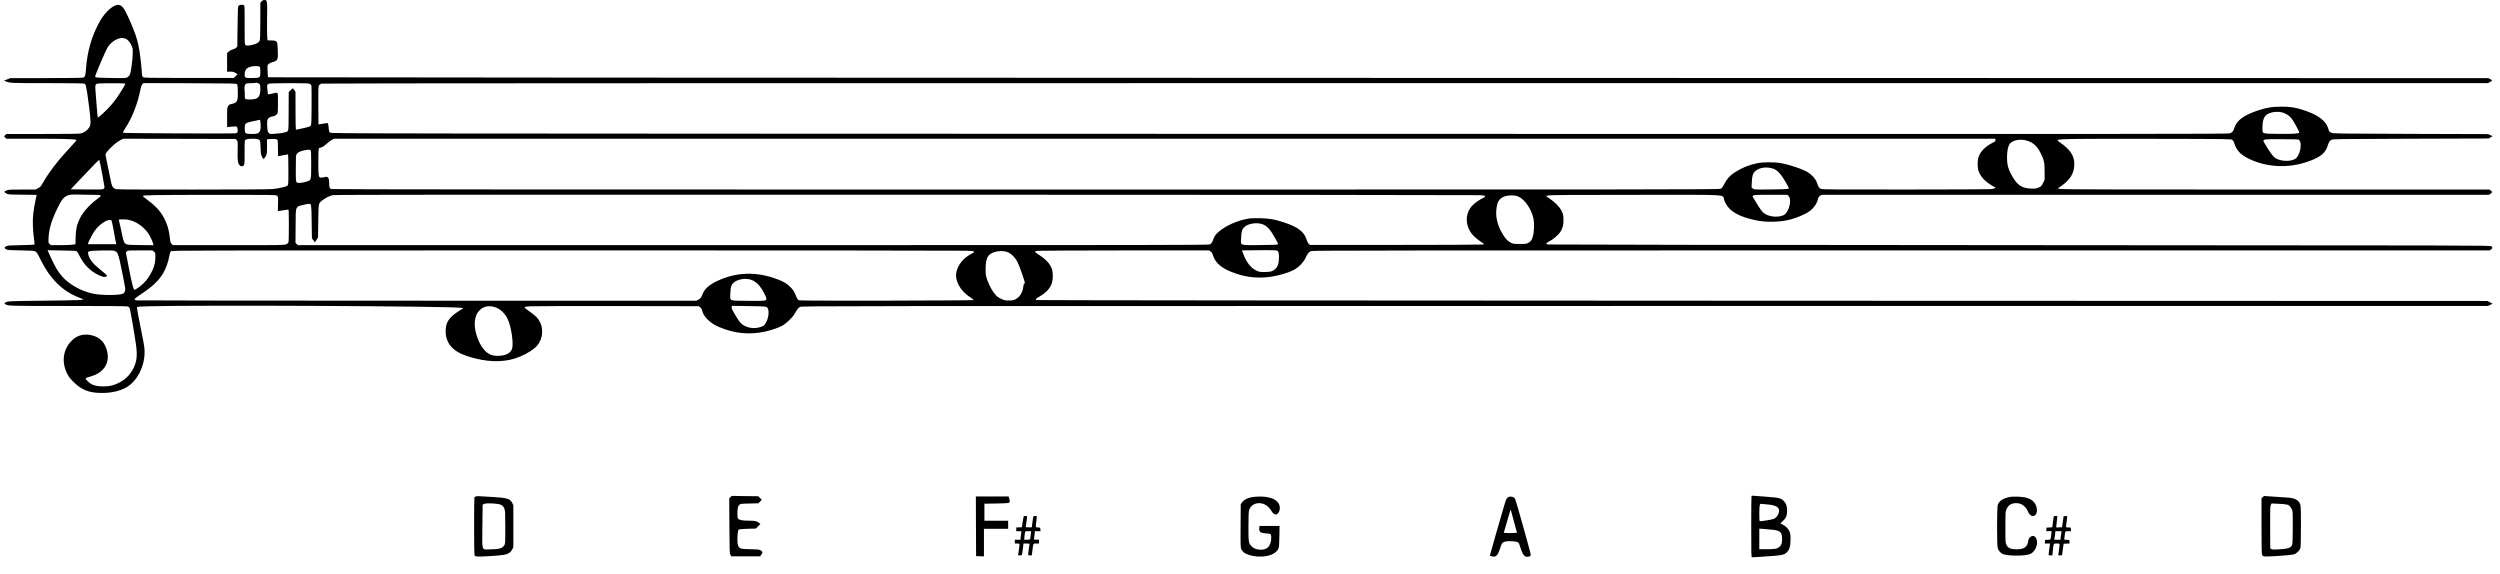 <?xml version="1.0" standalone="no"?>
<!DOCTYPE svg PUBLIC "-//W3C//DTD SVG 20010904//EN"
 "http://www.w3.org/TR/2001/REC-SVG-20010904/DTD/svg10.dtd">
<svg version="1.0" xmlns="http://www.w3.org/2000/svg"
 width="5262pt" height="1208pt" viewBox="0 0 5262 1208"
 preserveAspectRatio="xMidYMid meet">

<g transform="translate(0,1208) scale(0.1,-0.1)"
fill="#000000" stroke="none">
<path d="M5506 12049 l-26 -31 -1 -376 c0 -265 -4 -387 -12 -412 -14 -42 -63
-72 -153 -94 -92 -23 -140 -21 -155 6 -9 16 -11 130 -10 416 2 291 -1 397 -10
408 -18 22 -92 18 -115 -7 -18 -20 -19 -46 -24 -439 l-5 -418 -24 -25 c-13
-15 -44 -31 -73 -37 -30 -8 -62 -25 -83 -45 l-35 -32 0 -197 0 -196 64 2 c53
1 71 -3 111 -27 l48 -28 -41 -38 -41 -39 -946 0 c-932 0 -945 0 -965 20 -11
11 -20 27 -20 36 0 67 -36 406 -55 519 -39 229 -90 383 -231 695 -88 194 -132
253 -199 266 -105 19 -285 -135 -404 -346 -168 -299 -264 -627 -290 -992 -11
-145 -18 -170 -53 -189 -16 -9 -227 -12 -782 -13 l-761 -1 -65 -26 -65 -27 30
-12 c98 -40 91 -40 876 -40 457 0 768 -4 783 -10 17 -6 28 -21 35 -47 24 -91
96 -643 96 -734 0 -89 -2 -99 -30 -145 -37 -59 -107 -108 -176 -123 -35 -8
-295 -11 -807 -11 l-756 0 -25 -24 -25 -25 24 -26 23 -25 633 0 c556 0 824 -8
843 -26 6 -5 -29 -46 -181 -211 -229 -247 -397 -468 -520 -683 -49 -86 -59
-97 -108 -122 l-54 -28 -285 0 c-268 0 -287 -1 -328 -21 -24 -11 -43 -24 -43
-28 0 -4 19 -18 42 -32 42 -24 47 -24 342 -27 l298 -4 -6 -26 c-68 -316 -81
-433 -73 -642 3 -80 13 -196 23 -257 10 -62 14 -116 10 -120 -4 -5 -132 -10
-284 -13 -238 -4 -281 -7 -309 -22 -46 -25 -47 -34 -11 -60 32 -22 40 -23 313
-28 257 -5 283 -7 313 -25 27 -16 47 -48 101 -160 199 -407 461 -670 803 -803
40 -16 82 -33 93 -37 48 -20 -108 -26 -821 -34 -749 -9 -750 -9 -794 -31 -42
-21 -43 -23 -24 -37 57 -44 16 -43 1323 -43 860 0 1247 -3 1264 -11 12 -6 28
-19 35 -29 12 -20 109 -583 137 -793 27 -210 15 -324 -48 -460 -70 -150 -175
-256 -322 -328 -112 -54 -189 -71 -320 -72 -130 0 -214 20 -279 67 -51 36
-100 92 -92 104 3 5 40 19 83 32 110 32 170 61 230 108 163 130 198 343 92
555 -62 122 -174 197 -326 219 -148 21 -270 -19 -373 -122 -183 -183 -220
-447 -97 -693 32 -66 59 -101 136 -177 169 -169 331 -231 596 -231 207 0 386
42 521 122 218 128 373 424 377 719 2 108 -3 140 -82 530 -47 228 -82 423 -79
431 6 14 39 17 255 23 1127 27 6242 3 6556 -32 l62 -7 -100 -64 c-204 -130
-275 -237 -275 -418 0 -259 149 -430 460 -531 373 -121 714 -137 1002 -46 148
47 309 132 410 216 158 132 206 364 112 551 -40 81 -90 131 -209 214 -71 48
-114 84 -112 93 2 12 26 17 107 23 58 4 881 6 1830 5 l1725 -3 31 -22 c20 -15
34 -35 38 -55 27 -140 168 -281 366 -363 325 -137 632 -166 967 -94 120 26
277 79 354 121 81 42 214 170 258 244 70 120 82 135 124 155 41 18 376 19
17782 19 l17740 0 50 24 50 23 -55 29 -55 29 -15260 5 c-8444 3 -15268 9
-15277 14 -32 15 -19 30 65 76 46 25 108 71 143 105 103 101 140 203 132 361
-4 75 -10 100 -37 158 -43 88 -127 173 -249 250 -51 33 -91 64 -89 70 2 6 32
14 68 17 35 4 859 7 1830 8 l1766 1 33 -22 c24 -17 37 -37 50 -80 53 -175 202
-293 487 -387 213 -71 383 -93 615 -79 200 12 496 92 625 170 95 57 180 148
223 241 43 92 68 123 116 143 28 12 1869 14 12422 14 l12389 0 27 21 c32 25
33 40 5 65 -21 19 -204 19 -9928 24 -5448 3 -9918 10 -9933 14 -47 14 -38 31
37 69 80 42 180 127 225 191 52 77 72 157 68 272 -3 92 -6 107 -41 176 -42 86
-123 169 -252 259 l-77 54 63 12 c48 9 498 12 1834 12 2036 1 1813 14 1854
-105 67 -199 233 -320 554 -404 179 -48 317 -63 497 -57 240 9 420 53 627 153
89 43 126 67 176 116 65 65 109 140 122 211 10 49 54 87 103 87 20 0 3183 0
7028 0 l6991 0 33 22 c45 31 46 39 7 65 l-33 23 -4467 0 c-3244 0 -4487 3
-4541 11 l-76 11 73 51 c194 136 277 275 277 463 0 181 -88 311 -313 464 -31
20 -45 36 -39 42 24 24 352 29 1964 26 1671 -3 1687 -3 1713 -23 17 -13 34
-40 44 -75 44 -140 125 -229 278 -308 390 -200 867 -223 1300 -63 238 88 336
169 384 317 27 85 43 110 83 132 29 16 152 17 1671 22 l1640 5 39 25 40 24
-47 22 -47 21 -1628 5 c-1611 5 -1627 5 -1673 25 -42 19 -47 25 -58 69 -45
178 -216 308 -542 412 -163 52 -256 66 -444 67 -199 0 -307 -17 -487 -76 -306
-99 -460 -212 -510 -372 -23 -74 -37 -91 -95 -113 -41 -16 -1273 -17 -20000
-12 -19760 6 -19956 6 -19982 26 -23 17 -27 28 -32 93 -7 81 -15 109 -33 109
-6 0 -49 -7 -96 -15 -47 -8 -86 -15 -87 -15 -2 0 -3 182 -3 405 0 394 1 406
20 425 12 12 32 25 46 30 16 7 8277 10 22812 10 l22787 0 40 21 c60 32 61 35
14 61 l-44 23 -23362 5 c-12849 3 -23365 9 -23369 13 -5 4 -10 64 -12 132 -4
123 -4 124 22 148 14 13 48 30 74 37 120 33 127 47 119 252 -7 198 -10 202
-130 206 l-85 3 -8 76 c-3 43 -5 220 -2 394 6 363 3 379 -56 379 -26 0 -40 -7
-60 -31z m-2863 -783 c46 -20 92 -72 124 -141 26 -55 28 -69 27 -170 -2 -137
-39 -410 -62 -449 -9 -16 -30 -38 -45 -50 -28 -20 -37 -21 -310 -18 -278 3
-353 7 -375 21 -15 9 228 578 274 642 101 139 261 211 367 165z m2821 -592
c12 -12 16 -37 16 -105 0 -124 -5 -128 -147 -131 -180 -3 -183 -1 -183 86 0
110 75 162 237 165 44 1 66 -4 77 -15z m-1 -365 c13 -17 17 -40 17 -108 -1
-163 -51 -214 -216 -215 -104 -1 -117 8 -112 78 3 28 1 77 -4 109 -10 68 4
132 31 146 10 6 58 10 106 10 48 0 90 3 93 6 12 12 67 -5 85 -26z m-2823 11
c0 -16 -123 -218 -189 -310 -33 -47 -92 -121 -132 -165 -83 -94 -251 -247
-260 -237 -3 4 -12 77 -18 162 -7 85 -19 234 -26 330 -18 213 -16 217 72 223
140 8 553 6 553 -3z m2346 -12 c14 -14 17 -40 19 -150 4 -222 -8 -242 -157
-273 -16 -3 -35 -19 -47 -39 -19 -31 -21 -48 -21 -237 l0 -205 78 8 c138 12
129 15 141 -43 13 -58 3 -86 -32 -94 -42 -11 -2365 -1 -2376 10 -7 7 8 38 45
95 147 224 260 513 320 817 13 62 24 94 41 110 l22 23 975 -2 c898 -3 977 -4
992 -20z m1529 8 c21 -9 37 -24 40 -38 3 -13 4 -204 3 -425 -3 -397 -3 -403
-25 -424 -16 -16 -57 -29 -159 -50 -76 -16 -142 -29 -146 -29 -4 0 -8 179 -8
398 l0 397 -25 38 c-14 20 -29 37 -33 37 -5 0 -25 -18 -47 -40 l-38 -39 -2
-401 c-1 -392 -2 -401 -22 -422 -25 -24 -128 -45 -275 -54 -93 -7 -97 -6 -121
18 -22 22 -26 37 -32 121 -4 53 -4 113 -1 133 9 47 44 81 92 89 60 10 93 25
114 53 18 23 20 41 20 238 0 246 14 224 -120 194 -46 -10 -86 -18 -87 -16 -8
8 -24 170 -19 190 3 14 18 29 33 34 17 6 186 11 426 11 324 1 404 -2 432 -13z
m41571 -620 c72 -33 117 -69 158 -125 44 -60 157 -271 151 -282 -14 -22 -128
-30 -423 -27 -373 4 -352 -4 -352 123 0 168 33 255 113 297 102 53 254 59 353
14z m-42603 -203 c8 -78 0 -162 -17 -184 -30 -40 -59 -49 -161 -49 -60 0 -110
5 -125 13 -23 12 -25 19 -28 94 -4 118 4 126 178 162 74 15 138 29 141 30 3 0
9 -29 12 -66z m-501 -361 c23 -22 23 -26 20 -201 -5 -221 2 -283 36 -322 19
-24 31 -29 56 -27 53 5 57 26 54 283 -1 127 1 240 5 252 11 31 57 43 163 43
104 0 137 -9 154 -41 7 -12 14 -79 15 -154 3 -120 6 -138 30 -185 25 -50 27
-51 45 -35 11 10 29 36 40 59 17 37 20 62 20 193 l0 150 83 7 c89 7 130 -1
141 -29 3 -9 6 -89 6 -176 0 -148 1 -160 18 -155 21 6 181 36 193 36 5 0 9
-139 9 -318 0 -317 0 -319 -22 -340 -25 -22 -154 -53 -306 -71 -54 -7 -653
-11 -1689 -11 -1525 -1 -1606 0 -1635 17 -54 31 -67 60 -97 218 -16 83 -46
225 -65 318 -20 92 -36 174 -36 181 0 52 204 251 314 306 l60 30 1183 -2 1182
-3 23 -23z m37018 0 c0 -24 -8 -32 -62 -59 -145 -71 -248 -174 -290 -289 -28
-76 -31 -214 -6 -295 37 -118 133 -225 280 -312 34 -20 67 -38 72 -41 28 -10
-20 -29 -91 -37 -43 -4 -858 -8 -1811 -8 -1488 -1 -1738 1 -1767 13 -36 15
-54 45 -90 149 -20 58 -100 148 -173 194 -110 71 -381 164 -582 200 -142 25
-375 23 -507 -5 -173 -37 -309 -94 -466 -194 -97 -63 -160 -133 -215 -241 -34
-67 -51 -89 -77 -101 -30 -15 -1334 -16 -14617 -16 -10058 0 -14595 3 -14620
11 -44 12 -46 18 -50 136 -3 69 -7 86 -25 105 -21 20 -25 21 -75 9 -29 -7 -64
-11 -78 -10 -45 7 -50 34 -50 304 0 288 4 325 32 325 34 0 84 29 146 86 33 30
80 65 104 79 l43 25 17488 0 17487 0 0 -28z m6394 -1 c71 -78 12 -341 -89
-398 -110 -61 -319 -48 -423 26 -41 30 -117 135 -201 278 -71 121 -94 113 333
113 346 0 364 -1 380 -19z m-5751 -6 c139 -36 226 -109 300 -252 79 -154 92
-211 92 -408 l0 -170 -33 -67 c-29 -58 -39 -70 -84 -92 -42 -21 -66 -26 -128
-26 -194 0 -294 47 -388 183 -63 92 -104 174 -134 267 -43 140 -27 412 31 490
55 76 211 110 344 75z m-36105 -207 c9 -9 12 -88 12 -295 0 -309 -3 -327 -56
-352 -43 -19 -145 -41 -195 -41 -75 0 -74 -5 -73 305 0 240 2 276 17 299 25
38 60 57 140 77 86 21 139 23 155 7z m-4388 -492 c27 -147 50 -276 50 -286 0
-9 -8 -24 -18 -34 -17 -15 -53 -16 -356 -14 l-338 3 299 316 c229 243 300 313
305 300 4 -9 30 -137 58 -285z m35180 101 c83 -31 158 -113 253 -277 76 -132
77 -135 55 -144 -13 -6 -171 -12 -368 -14 -345 -3 -346 -3 -374 19 l-29 22 5
116 c6 133 24 189 78 234 88 75 247 93 380 44z m-35388 -547 c215 0 220 -4 98
-94 -155 -114 -287 -262 -355 -396 -67 -134 -87 -219 -93 -392 l-4 -157 -50
-10 c-27 -6 -143 -11 -259 -11 l-210 0 -26 26 c-26 26 -26 27 -20 142 10 188
69 377 202 642 65 130 100 179 151 211 69 42 110 49 253 44 74 -3 214 -5 313
-5z m29218 -8 c75 -5 95 -10 98 -23 2 -10 -12 -22 -40 -35 -73 -33 -181 -108
-231 -163 -164 -176 -150 -454 32 -638 33 -33 97 -85 142 -116 l81 -56 -38 -8
c-22 -4 -848 -8 -1836 -8 l-1796 0 -26 24 c-15 14 -35 53 -46 90 -52 165 -179
261 -475 360 -193 64 -296 82 -495 88 -136 4 -196 1 -270 -11 -318 -56 -658
-251 -714 -411 -30 -86 -47 -113 -81 -129 -30 -14 -974 -16 -9614 -16 l-9582
0 -25 25 -25 25 3 354 c4 439 -13 400 190 450 36 9 77 16 91 16 51 0 52 -7 57
-379 l5 -347 31 -42 32 -43 33 52 33 52 5 346 c7 393 2 371 94 440 71 54 146
90 216 104 44 9 2866 11 12057 9 6599 -1 12042 -6 12094 -10z m-25329 -11 c24
-19 24 -22 21 -170 l-4 -151 24 0 c12 0 58 7 101 15 43 8 85 15 93 15 12 0 14
-52 14 -324 0 -178 -3 -337 -6 -354 -5 -24 -16 -36 -48 -52 -42 -20 -57 -20
-1215 -20 l-1172 0 -24 24 c-27 27 -30 36 -44 162 -16 130 -44 232 -96 341
-79 168 -175 278 -373 427 -57 43 -102 80 -100 82 18 18 283 22 1459 23 1312
1 1347 1 1370 -18z m31814 -5 c49 -50 42 -189 -17 -306 -39 -75 -75 -104 -156
-121 -143 -29 -306 12 -380 97 -33 38 -121 172 -183 280 -42 75 -49 74 358 74
l354 0 24 -24z m-5680 -16 c139 -67 276 -275 315 -478 8 -40 11 -107 7 -185
-8 -183 -42 -269 -122 -311 -35 -18 -58 -21 -176 -21 -131 0 -137 1 -194 30
-74 38 -132 108 -203 242 -103 197 -126 391 -72 586 13 43 60 102 101 123 97
50 257 56 344 14z m-29192 -505 c131 -45 257 -141 343 -261 44 -62 94 -167
108 -227 l7 -28 -273 3 c-304 3 -316 6 -348 68 -10 20 -26 79 -36 131 -9 52
-30 147 -45 211 -16 65 -29 120 -29 122 0 8 82 12 145 8 33 -2 91 -15 128 -27z
m-423 -4 c5 -11 21 -84 35 -163 13 -79 33 -185 43 -235 l19 -93 -299 0 -299 0
7 23 c14 47 98 205 140 263 110 155 316 275 354 205z m24224 -71 c100 -38 159
-103 272 -305 56 -98 61 -111 46 -120 -10 -6 -159 -11 -374 -13 -437 -4 -404
-17 -395 152 7 139 18 177 67 226 75 75 263 105 384 60z m322 -565 c21 -28 27
-78 22 -174 -6 -103 -29 -162 -80 -207 -54 -47 -98 -59 -223 -59 -104 0 -114
2 -176 32 -117 58 -205 173 -275 360 l-24 63 213 2 c463 6 528 4 543 -17z
m-25277 -9 c10 -9 33 -47 51 -84 98 -202 246 -345 437 -426 67 -28 103 -32
134 -15 27 14 23 18 -130 143 -166 135 -236 227 -256 337 -6 34 -5 37 27 50
45 18 488 26 528 9 59 -24 76 -57 109 -200 34 -151 106 -510 116 -581 8 -51
-11 -101 -43 -118 -76 -41 -476 -39 -652 2 -253 60 -487 193 -633 360 -83 94
-141 191 -228 379 l-79 171 300 -5 c266 -4 302 -6 319 -22z m1620 -2 c30 -25
31 -28 31 -112 0 -106 -19 -190 -65 -288 -50 -110 -116 -203 -195 -277 -58
-56 -160 -127 -181 -127 -19 0 -49 115 -110 423 -38 192 -69 353 -69 358 0 5
9 18 20 29 19 19 33 20 279 20 l259 0 31 -26z m17104 19 c185 -7 198 -17 94
-71 -161 -83 -279 -231 -308 -386 -33 -180 84 -389 294 -524 56 -36 75 -52 65
-58 -7 -5 -834 -10 -1837 -12 -1602 -2 -1827 -1 -1847 12 -12 9 -32 40 -43 71
-34 92 -60 136 -114 192 -86 91 -193 149 -387 211 -410 130 -806 103 -1187
-83 -144 -71 -237 -153 -277 -247 -45 -105 -50 -112 -96 -135 l-44 -23 -5866
1 c-3226 0 -5885 4 -5910 7 -78 12 -65 29 102 140 229 152 356 273 452 431 56
93 109 240 129 360 11 65 20 89 37 103 21 17 343 18 8304 18 4554 0 8352 -3
8439 -7z m885 -39 c69 -34 138 -105 184 -191 20 -38 66 -155 102 -261 60 -178
64 -193 47 -202 -13 -7 -20 -25 -24 -69 -10 -113 -74 -216 -164 -261 -41 -21
-62 -25 -138 -25 -81 0 -97 4 -163 35 -50 23 -87 49 -115 80 -65 73 -136 199
-175 312 -34 98 -36 110 -37 233 0 139 17 221 57 277 69 98 295 136 426 72z
m-5431 -569 c70 -21 139 -70 193 -137 56 -69 140 -226 140 -260 0 -53 -5 -53
-379 -50 -420 3 -385 -12 -379 163 5 144 27 197 100 242 88 55 224 72 325 42z
m-5360 -587 c102 -38 191 -125 248 -243 73 -151 127 -501 95 -617 -29 -102
-136 -158 -306 -158 -92 0 -143 15 -210 60 -177 123 -313 498 -260 723 19 82
36 116 83 168 85 94 213 119 350 67z m5709 1 c70 -65 14 -330 -82 -389 -18
-12 -66 -28 -106 -36 -136 -29 -285 11 -370 99 -24 24 -78 105 -121 180 -68
120 -76 140 -66 159 l11 21 356 -6 c346 -6 355 -7 378 -28z"/>
<path d="M36866 1643 c-3 -3 -6 -296 -6 -650 0 -608 1 -643 18 -643 31 0 333
20 467 31 169 13 220 28 267 76 51 53 69 108 75 238 7 144 -10 207 -72 274
-24 26 -67 58 -94 71 l-50 23 49 44 c68 61 94 119 95 213 0 103 -19 164 -69
216 -56 58 -106 70 -371 89 -121 8 -239 17 -261 20 -23 2 -44 1 -48 -2z m309
-178 c223 -17 294 -65 265 -177 -16 -59 -55 -107 -104 -129 -35 -15 -236 -49
-292 -49 -12 0 -14 27 -14 160 0 174 8 213 44 205 12 -2 57 -7 101 -10z m145
-536 c153 -18 190 -56 190 -194 0 -88 -15 -131 -59 -168 -47 -39 -90 -47 -263
-47 l-158 0 0 216 0 217 103 -7 c56 -4 140 -11 187 -17z"/>
<path d="M10014 1630 c-12 -5 -25 -14 -29 -20 -8 -13 -7 -1193 1 -1214 12 -32
51 -36 237 -26 222 12 292 18 379 31 89 14 148 52 179 115 l24 49 0 440 0 440
-23 48 c-45 89 -105 108 -407 126 -312 20 -340 20 -361 11z m483 -161 c66 -13
97 -38 120 -97 16 -42 18 -82 18 -394 0 -336 -1 -347 -21 -375 -51 -69 -95
-82 -307 -86 -175 -3 -159 -52 -154 492 3 245 6 447 6 449 1 2 16 9 34 17 35
16 205 13 304 -6z"/>
<path d="M15375 1616 l-26 -26 3 -577 c3 -554 4 -579 23 -611 l19 -32 303 0
302 0 26 37 c32 48 32 54 -7 84 -32 23 -41 24 -225 29 -174 5 -194 7 -220 26
-39 29 -52 74 -52 184 0 109 11 186 28 203 8 8 70 14 186 17 l175 5 47 48 48
48 -25 19 c-55 43 -84 50 -203 50 -141 0 -216 13 -239 41 -14 17 -18 39 -18
103 1 112 13 166 43 192 23 20 38 22 211 26 l187 4 37 37 37 37 -38 38 -37 37
-280 3 -279 4 -26 -26z"/>
<path d="M47625 1615 l-25 -24 0 -580 c0 -355 4 -590 10 -606 5 -14 20 -29 33
-34 39 -15 541 18 636 41 57 14 125 79 140 133 7 26 11 187 11 463 0 465 0
465 -62 529 -35 36 -94 58 -178 67 -44 5 -504 36 -533 36 -4 0 -19 -11 -32
-25z m508 -155 c38 -10 55 -22 78 -53 16 -22 34 -58 40 -79 6 -25 9 -162 7
-373 -3 -319 -4 -335 -24 -362 -36 -50 -79 -63 -243 -74 -121 -9 -155 -8 -178
3 l-28 13 -3 443 c-2 390 0 446 14 474 l16 31 136 -6 c76 -2 159 -10 185 -17z"/>
<path d="M20542 1003 l3 -628 83 -3 82 -3 0 291 0 290 255 0 255 0 0 85 0 85
-250 0 -250 0 0 179 0 179 248 4 c136 2 255 8 264 12 26 12 28 31 12 86 l-15
50 -344 0 -345 0 2 -627z"/>
<path d="M26340 1614 c-97 -21 -166 -59 -198 -107 l-27 -41 -3 -454 c-3 -447
-2 -455 19 -499 26 -53 73 -87 157 -113 257 -80 545 -21 618 127 16 33 19 69
22 261 l4 222 -210 0 -210 0 -7 -38 c-8 -50 8 -90 41 -103 15 -5 65 -13 112
-17 84 -7 86 -7 94 -37 5 -16 6 -57 3 -90 -15 -144 -85 -215 -213 -215 -85 0
-151 23 -194 67 -69 70 -71 82 -71 418 1 215 4 312 13 343 54 176 285 206 423
53 20 -22 43 -53 51 -70 20 -38 62 -71 91 -71 33 0 73 52 80 103 26 170 -139
279 -419 276 -61 -1 -140 -7 -176 -15z"/>
<path d="M31755 1621 c-36 -15 -55 -46 -80 -132 -56 -185 -315 -1088 -315
-1098 0 -15 74 -33 105 -25 40 10 71 57 104 159 39 123 52 140 106 154 94 24
270 7 291 -27 6 -9 26 -64 44 -122 48 -151 97 -194 184 -160 17 6 26 17 26 31
0 35 -311 1143 -331 1181 -20 38 -88 57 -134 39z m105 -497 c33 -126 63 -237
66 -246 5 -17 -6 -18 -136 -18 -110 0 -141 3 -137 13 2 6 35 119 73 249 37
131 69 236 71 234 1 -1 30 -105 63 -232z"/>
<path d="M42284 1616 c-135 -31 -206 -80 -235 -163 -19 -53 -20 -848 -1 -910
17 -55 57 -102 107 -124 106 -47 491 -44 584 4 122 62 180 257 104 347 -32 39
-72 40 -114 2 -26 -23 -33 -39 -40 -86 -16 -118 -89 -169 -246 -168 -122 1
-177 25 -210 92 -22 43 -23 52 -23 375 0 326 0 331 24 380 41 87 102 125 204
125 109 0 199 -65 248 -179 69 -159 215 -98 183 75 -20 106 -88 178 -202 214
-92 28 -291 37 -383 16z"/>
<path d="M21545 1208 c-4 -11 -35 -209 -35 -223 0 -3 -27 -5 -60 -5 l-60 0 0
-40 0 -40 56 0 c53 0 56 -1 51 -22 -3 -13 -9 -53 -12 -90 l-7 -68 -59 0 -59 0
0 -40 0 -40 50 0 c58 0 56 9 35 -135 -8 -55 -15 -103 -15 -107 0 -5 18 -8 39
-8 45 0 43 -6 62 153 l11 97 64 0 c35 0 64 -3 64 -7 0 -5 -7 -53 -15 -108 -21
-141 -22 -135 24 -135 l38 0 12 93 c21 171 14 157 82 157 l59 0 0 40 0 40 -56
0 c-48 0 -55 2 -50 18 3 9 8 50 12 90 l7 72 59 0 59 0 -3 38 c-3 37 -3 37 -50
40 -55 4 -53 -6 -34 135 7 53 10 99 8 102 -3 3 -20 5 -38 5 -37 0 -35 4 -55
-147 l-12 -93 -63 0 c-35 0 -64 3 -64 8 0 4 7 52 15 107 19 133 20 125 -20
125 -20 0 -38 -6 -40 -12z m151 -380 c-11 -111 -8 -108 -78 -108 l-61 0 7 73
c11 110 8 107 78 107 l61 0 -7 -72z"/>
<path d="M43226 1203 c-2 -10 -10 -64 -17 -120 l-12 -102 -61 -3 -61 -3 -3
-37 -3 -38 57 0 56 0 -7 -67 c-11 -115 -9 -112 -73 -115 l-57 -3 -3 -37 -3
-38 56 0 56 0 -6 -32 c-10 -62 -25 -173 -25 -195 0 -20 5 -23 39 -23 l38 0 12
108 c17 151 12 142 82 142 57 0 59 -1 59 -26 0 -22 -13 -121 -25 -196 -4 -27
-3 -28 35 -28 22 0 40 1 41 3 0 1 8 56 17 122 l17 120 63 3 63 3 -3 37 -3 37
-54 3 -53 3 6 57 c16 130 10 122 78 122 l59 0 -3 38 -3 37 -52 3 c-51 3 -52 4
-48 30 12 71 25 173 25 192 0 18 -5 21 -37 18 l-38 -3 -17 -115 c-9 -63 -17
-116 -17 -117 -1 -2 -29 -3 -62 -3 l-62 0 7 58 c3 31 9 85 13 120 l6 62 -36 0
c-25 0 -37 -5 -41 -17z m161 -340 c-3 -21 -9 -62 -13 -90 l-7 -53 -64 0 -65 0
5 33 c3 17 9 58 13 90 l6 57 65 0 66 0 -6 -37z"/>
</g>
</svg>
